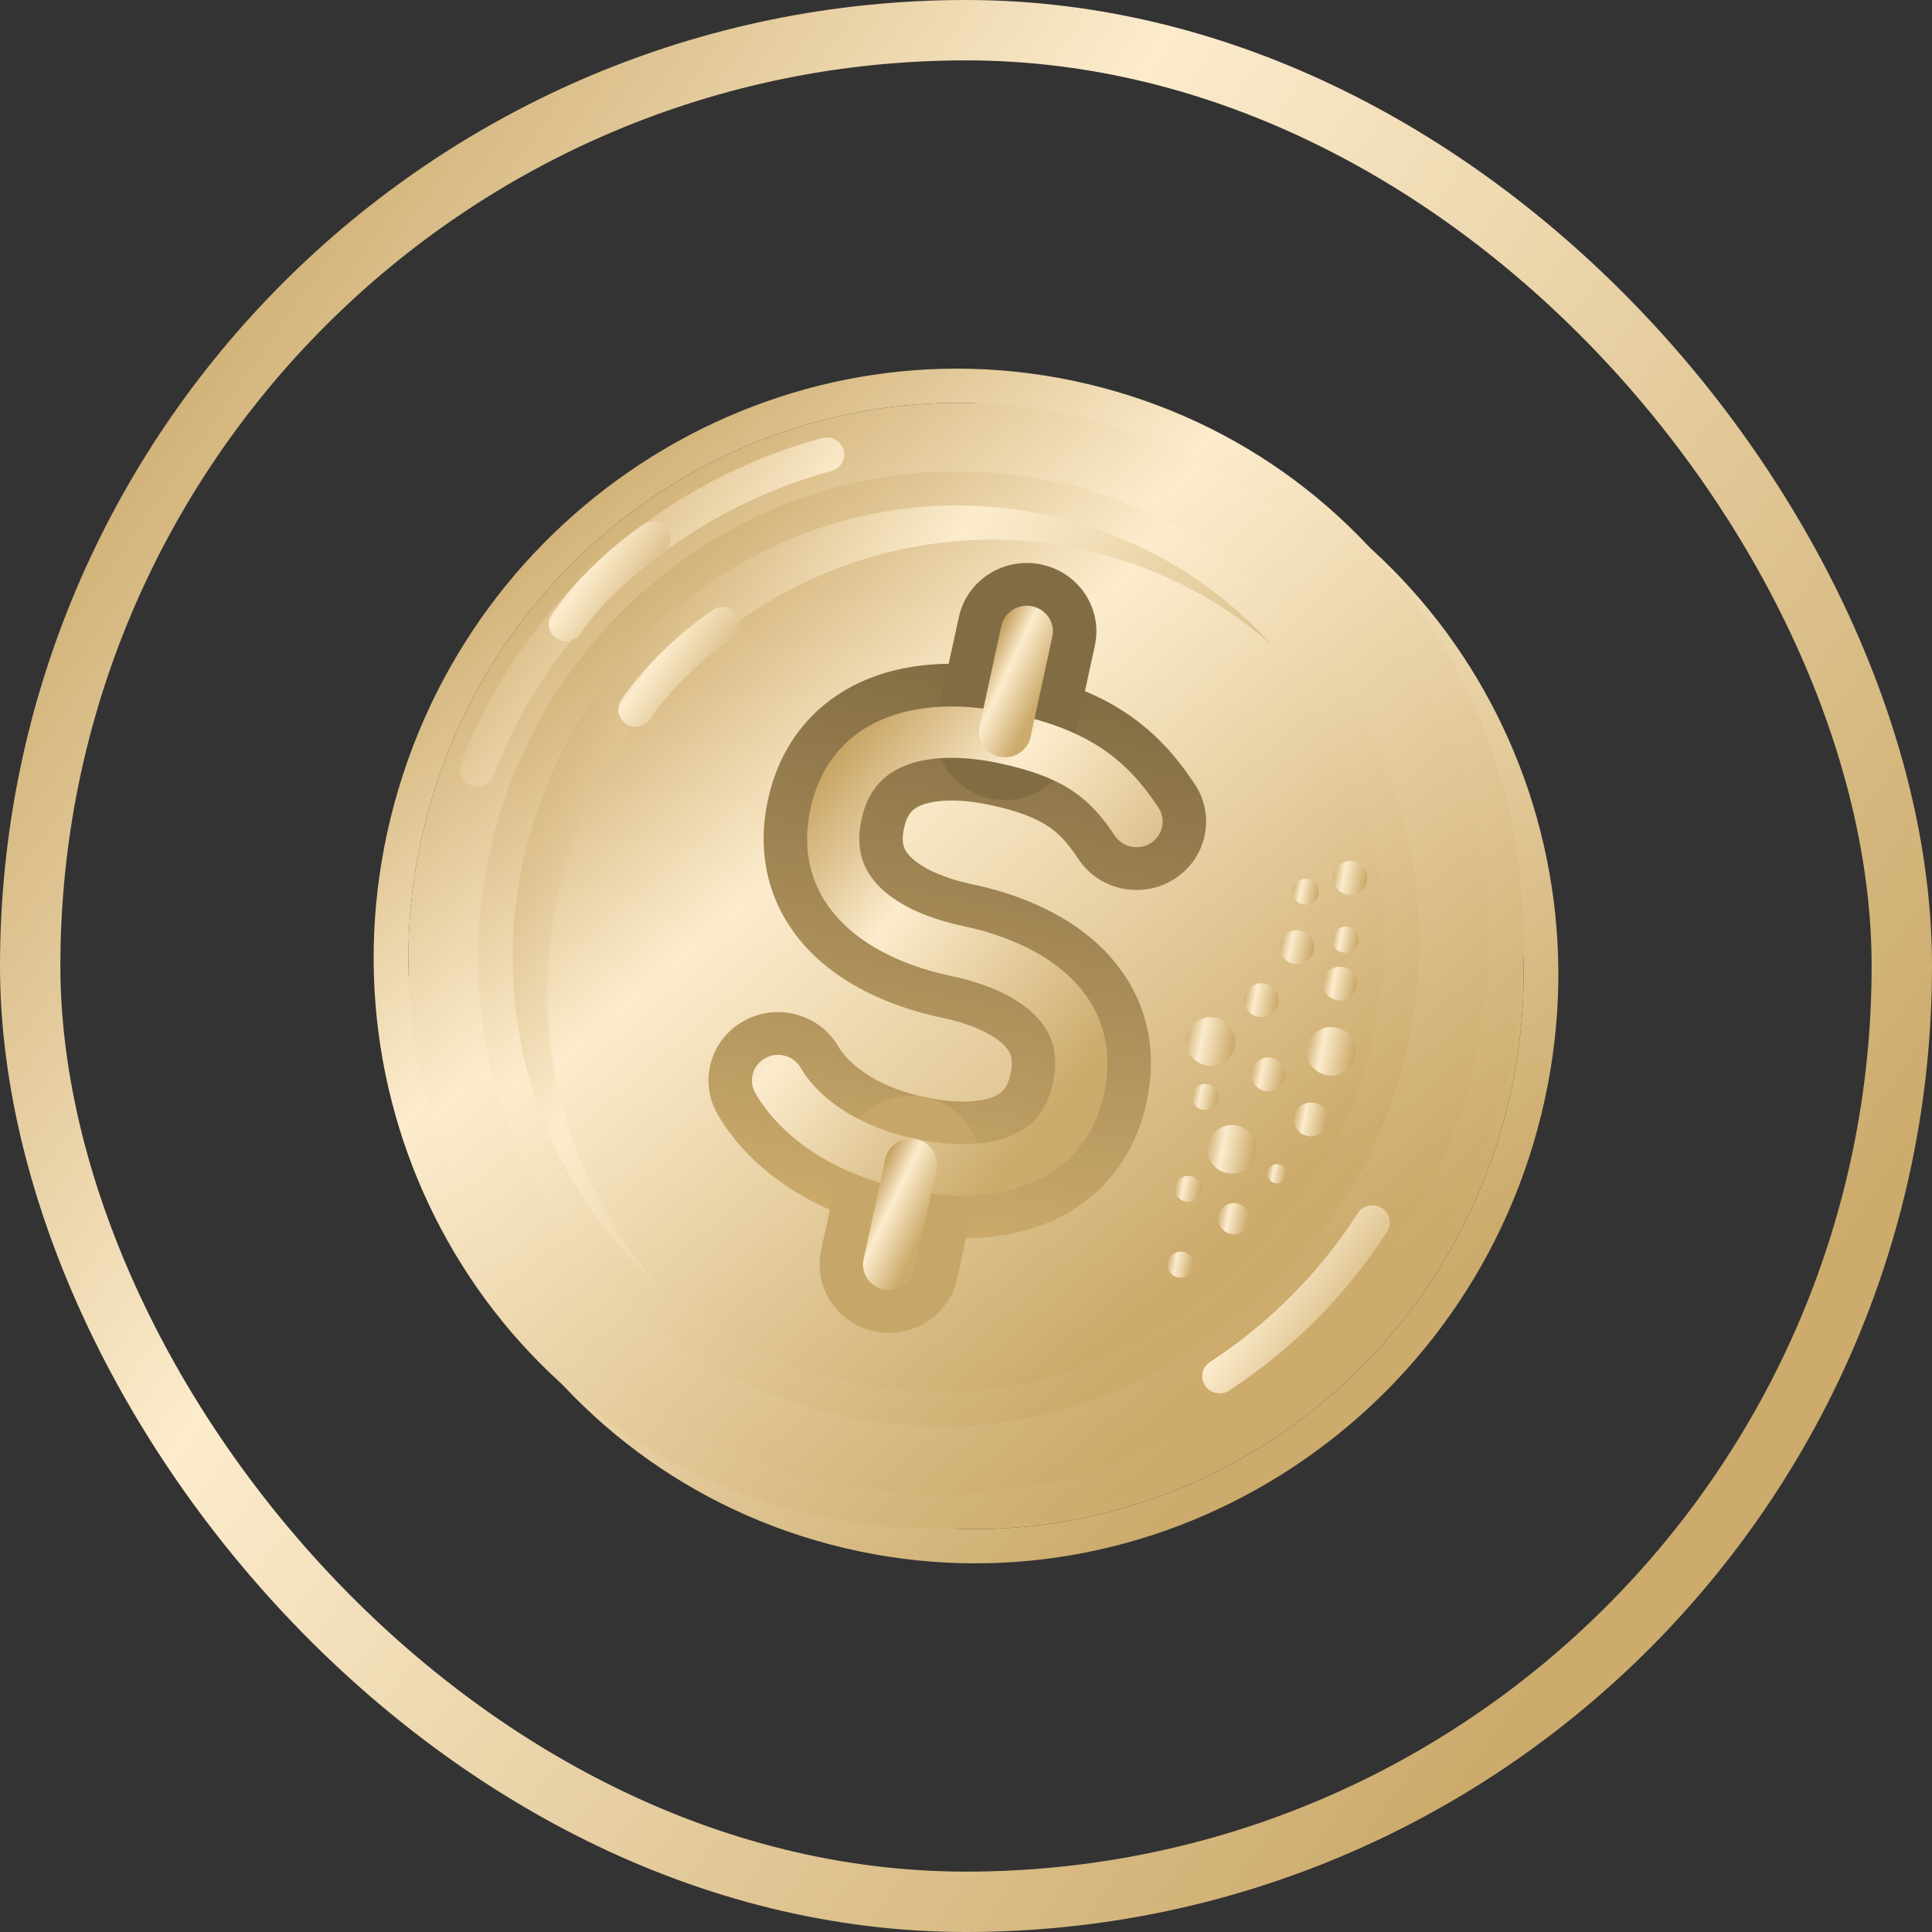 <svg width="32" height="32" viewBox="0 0 32 32" fill="none" xmlns="http://www.w3.org/2000/svg">
<rect x="0" y="0" width="32" height="32" fill="#333333" stroke="none"/>
<path d="M24.91 18.555C23.593 23.388 18.665 26.29 13.903 25.035C9.141 23.78 6.348 18.845 7.665 14.011C8.983 9.178 13.911 6.277 18.672 7.532C23.434 8.786 26.227 13.722 24.91 18.555Z" fill="url(#paint0_linear_804_891)"/>
<path fill-rule="evenodd" clip-rule="evenodd" d="M25.466 18.702C24.072 23.821 18.84 26.922 13.754 25.582C8.669 24.242 5.715 18.984 7.11 13.865C8.505 8.746 13.736 5.645 18.822 6.985C23.907 8.325 26.861 13.583 25.466 18.702ZM13.903 25.035C18.665 26.29 23.593 23.389 24.91 18.555C26.227 13.722 23.435 8.786 18.673 7.532C13.911 6.277 8.983 9.178 7.666 14.012C6.349 18.845 9.141 23.78 13.903 25.035Z" fill="url(#paint1_linear_804_891)"/>
<path d="M24.334 17.989C23.017 22.822 18.089 25.723 13.327 24.469C8.565 23.214 5.773 18.279 7.09 13.445C8.407 8.612 13.335 5.711 18.097 6.965C22.859 8.22 25.651 13.155 24.334 17.989Z" fill="url(#paint2_linear_804_891)"/>
<path fill-rule="evenodd" clip-rule="evenodd" d="M24.891 18.135C23.496 23.254 18.264 26.356 13.178 25.016C8.093 23.676 5.139 18.418 6.534 13.299C7.929 8.18 13.161 5.078 18.246 6.418C23.332 7.758 26.286 13.016 24.891 18.135ZM13.328 24.469C18.089 25.723 23.017 22.822 24.334 17.989C25.652 13.155 22.859 8.22 18.097 6.965C13.335 5.711 8.407 8.612 7.09 13.445C5.773 18.279 8.566 23.214 13.328 24.469Z" fill="url(#paint3_linear_804_891)"/>
<path d="M22.665 17.549C21.595 21.476 17.614 23.84 13.774 22.828C9.934 21.816 7.688 17.812 8.759 13.885C9.829 9.958 13.809 7.594 17.65 8.606C21.49 9.618 23.735 13.622 22.665 17.549Z" fill="url(#paint4_linear_804_891)"/>
<path fill-rule="evenodd" clip-rule="evenodd" d="M23.221 17.696C22.075 21.904 17.793 24.473 13.625 23.375C9.457 22.277 7.055 17.947 8.202 13.739C9.349 9.53 13.631 6.961 17.799 8.059C21.966 9.157 24.368 13.487 23.221 17.696ZM13.774 22.828C17.614 23.84 21.595 21.476 22.665 17.549C23.735 13.622 21.49 9.618 17.65 8.606C13.809 7.594 9.829 9.958 8.759 13.885C7.688 17.812 9.934 21.816 13.774 22.828Z" fill="url(#paint5_linear_804_891)"/>
<path fill-rule="evenodd" clip-rule="evenodd" d="M21.057 10.675C20.266 9.982 19.309 9.458 18.225 9.172C14.385 8.161 10.404 10.524 9.334 14.451C8.643 16.985 9.333 19.552 10.942 21.325C8.93 19.562 7.99 16.704 8.758 13.885C9.828 9.958 13.809 7.594 17.649 8.606C19.011 8.965 20.173 9.7 21.057 10.675Z" fill="url(#paint6_linear_804_891)"/>
<path d="M20.776 18.869C20.869 19.071 20.779 19.309 20.573 19.402C20.368 19.494 20.125 19.405 20.032 19.203C19.938 19.001 20.028 18.762 20.234 18.67C20.439 18.578 20.682 18.667 20.776 18.869Z" fill="url(#paint7_linear_804_891)"/>
<path d="M22.422 17.246C22.516 17.448 22.425 17.687 22.22 17.779C22.014 17.871 21.772 17.782 21.678 17.58C21.584 17.378 21.675 17.14 21.88 17.047C22.086 16.955 22.328 17.044 22.422 17.246Z" fill="url(#paint8_linear_804_891)"/>
<path d="M20.428 17.083C20.522 17.285 20.431 17.523 20.226 17.616C20.02 17.708 19.778 17.619 19.684 17.417C19.59 17.215 19.681 16.976 19.886 16.884C20.092 16.792 20.334 16.881 20.428 17.083Z" fill="url(#paint9_linear_804_891)"/>
<path d="M21.264 17.678C21.33 17.819 21.267 17.985 21.123 18.049C20.98 18.113 20.811 18.052 20.746 17.911C20.681 17.77 20.744 17.604 20.887 17.54C21.03 17.476 21.199 17.538 21.264 17.678Z" fill="url(#paint10_linear_804_891)"/>
<path d="M21.154 16.45C21.219 16.59 21.156 16.756 21.013 16.821C20.87 16.885 20.701 16.823 20.636 16.682C20.57 16.541 20.634 16.375 20.777 16.311C20.92 16.247 21.089 16.309 21.154 16.45Z" fill="url(#paint11_linear_804_891)"/>
<path d="M22.455 16.174C22.52 16.315 22.457 16.481 22.314 16.545C22.171 16.609 22.002 16.547 21.936 16.407C21.871 16.266 21.934 16.1 22.078 16.036C22.221 15.972 22.39 16.034 22.455 16.174Z" fill="url(#paint12_linear_804_891)"/>
<path d="M22.622 14.426C22.688 14.566 22.624 14.733 22.481 14.797C22.338 14.861 22.169 14.799 22.104 14.658C22.039 14.518 22.102 14.351 22.245 14.287C22.388 14.223 22.557 14.285 22.622 14.426Z" fill="url(#paint13_linear_804_891)"/>
<path d="M21.741 15.571C21.807 15.711 21.744 15.878 21.6 15.942C21.457 16.006 21.288 15.944 21.223 15.803C21.158 15.662 21.221 15.496 21.364 15.432C21.507 15.368 21.676 15.43 21.741 15.571Z" fill="url(#paint14_linear_804_891)"/>
<path d="M21.974 18.426C22.04 18.567 21.976 18.733 21.833 18.797C21.69 18.861 21.521 18.799 21.456 18.658C21.391 18.517 21.454 18.351 21.597 18.287C21.74 18.223 21.909 18.285 21.974 18.426Z" fill="url(#paint15_linear_804_891)"/>
<path d="M20.679 20.078C20.739 20.208 20.681 20.362 20.549 20.421C20.416 20.48 20.26 20.423 20.2 20.293C20.14 20.163 20.198 20.009 20.33 19.95C20.462 19.891 20.619 19.948 20.679 20.078Z" fill="url(#paint16_linear_804_891)"/>
<path d="M21.298 19.376C21.335 19.455 21.299 19.549 21.218 19.585C21.137 19.622 21.042 19.587 21.005 19.507C20.968 19.427 21.004 19.334 21.084 19.297C21.165 19.261 21.261 19.296 21.298 19.376Z" fill="url(#paint17_linear_804_891)"/>
<path d="M20.16 18.079C20.21 18.187 20.162 18.315 20.052 18.365C19.942 18.414 19.811 18.366 19.761 18.258C19.711 18.15 19.76 18.022 19.87 17.973C19.98 17.923 20.11 17.971 20.16 18.079Z" fill="url(#paint18_linear_804_891)"/>
<path d="M21.825 14.681C21.876 14.789 21.827 14.916 21.717 14.966C21.607 15.015 21.477 14.967 21.427 14.859C21.377 14.751 21.425 14.623 21.535 14.574C21.645 14.525 21.775 14.572 21.825 14.681Z" fill="url(#paint19_linear_804_891)"/>
<path d="M22.483 15.475C22.533 15.583 22.485 15.711 22.375 15.76C22.265 15.81 22.135 15.762 22.085 15.654C22.034 15.545 22.083 15.418 22.193 15.368C22.303 15.319 22.433 15.367 22.483 15.475Z" fill="url(#paint20_linear_804_891)"/>
<path d="M19.879 19.602C19.929 19.71 19.881 19.838 19.771 19.887C19.661 19.937 19.531 19.889 19.481 19.781C19.43 19.672 19.479 19.545 19.589 19.495C19.699 19.446 19.829 19.494 19.879 19.602Z" fill="url(#paint21_linear_804_891)"/>
<path d="M19.755 20.857C19.805 20.965 19.757 21.093 19.647 21.143C19.537 21.192 19.407 21.144 19.357 21.036C19.306 20.928 19.355 20.8 19.465 20.751C19.575 20.701 19.705 20.749 19.755 20.857Z" fill="url(#paint22_linear_804_891)"/>
<path fill-rule="evenodd" clip-rule="evenodd" d="M14.502 11.197C15.292 10.916 16.155 10.965 16.865 11.115C17.554 11.26 18.138 11.47 18.639 11.802C19.148 12.138 19.501 12.551 19.792 12.993C20.138 13.518 19.985 14.219 19.451 14.559C18.917 14.899 18.204 14.749 17.858 14.224C17.679 13.951 17.529 13.797 17.355 13.682C17.172 13.562 16.89 13.436 16.383 13.33C15.896 13.227 15.515 13.246 15.287 13.327C15.187 13.363 15.131 13.405 15.095 13.444C15.061 13.482 15.008 13.559 14.973 13.721C14.938 13.882 14.954 13.974 14.97 14.022C14.986 14.073 15.019 14.133 15.096 14.207C15.27 14.372 15.61 14.542 16.097 14.645C16.807 14.794 17.615 15.096 18.219 15.671C18.882 16.302 19.222 17.2 18.991 18.258C18.761 19.316 18.078 19.998 17.21 20.307C16.42 20.589 15.557 20.539 14.847 20.39C13.367 20.079 12.368 19.294 11.885 18.455C11.571 17.911 11.765 17.22 12.318 16.911C12.872 16.603 13.575 16.794 13.888 17.338C14.011 17.549 14.415 17.983 15.329 18.175C15.816 18.277 16.197 18.259 16.425 18.178C16.525 18.142 16.581 18.1 16.616 18.06C16.651 18.022 16.704 17.946 16.739 17.784C16.774 17.622 16.758 17.531 16.742 17.482C16.726 17.432 16.693 17.371 16.616 17.298C16.442 17.133 16.102 16.962 15.615 16.86C14.905 16.71 14.097 16.408 13.493 15.834C12.83 15.202 12.49 14.305 12.72 13.247C12.95 12.188 13.634 11.507 14.502 11.197Z" fill="url(#paint23_linear_804_891)"/>
<path fill-rule="evenodd" clip-rule="evenodd" d="M17.249 9.35C17.871 9.481 18.267 10.082 18.134 10.694L17.773 12.355C17.64 12.967 17.027 13.357 16.405 13.226C15.784 13.095 15.387 12.493 15.52 11.882L15.882 10.22C16.015 9.609 16.627 9.219 17.249 9.35Z" fill="#826C43"/>
<path fill-rule="evenodd" clip-rule="evenodd" d="M15.329 18.175C15.951 18.306 16.347 18.908 16.214 19.52L15.853 21.181C15.72 21.792 15.108 22.182 14.486 22.051C13.864 21.92 13.467 21.319 13.6 20.707L13.962 19.046C14.095 18.434 14.707 18.044 15.329 18.175Z" fill="#C7A769"/>
<path fill-rule="evenodd" clip-rule="evenodd" d="M14.747 11.863C15.361 11.644 16.074 11.672 16.714 11.807C17.347 11.94 17.836 12.124 18.238 12.389C18.642 12.656 18.932 12.989 19.188 13.377C19.317 13.574 19.26 13.837 19.06 13.965C18.86 14.092 18.592 14.036 18.463 13.839C18.248 13.514 18.035 13.279 17.756 13.094C17.474 12.908 17.098 12.756 16.534 12.638C15.977 12.521 15.445 12.518 15.042 12.662C14.667 12.795 14.38 13.059 14.269 13.573C14.157 14.086 14.309 14.443 14.595 14.715C14.903 15.008 15.39 15.22 15.946 15.337C16.586 15.472 17.248 15.733 17.718 16.18C18.209 16.648 18.464 17.299 18.288 18.11C18.111 18.92 17.608 19.413 16.964 19.642C16.35 19.861 15.637 19.832 14.997 19.698C13.694 19.424 12.881 18.749 12.511 18.106C12.393 17.902 12.466 17.643 12.673 17.527C12.881 17.411 13.144 17.483 13.262 17.687C13.497 18.095 14.088 18.638 15.178 18.867C15.735 18.984 16.267 18.987 16.67 18.843C17.044 18.71 17.331 18.445 17.443 17.932C17.554 17.419 17.403 17.062 17.117 16.79C16.808 16.496 16.322 16.285 15.765 16.168C15.125 16.033 14.463 15.772 13.994 15.325C13.502 14.857 13.248 14.206 13.424 13.395C13.6 12.584 14.104 12.092 14.747 11.863Z" fill="url(#paint24_linear_804_891)"/>
<path fill-rule="evenodd" clip-rule="evenodd" d="M17.098 10.042C17.331 10.091 17.48 10.317 17.43 10.546L17.069 12.207C17.019 12.437 16.789 12.583 16.556 12.534C16.323 12.485 16.174 12.259 16.224 12.03L16.585 10.368C16.635 10.139 16.865 9.993 17.098 10.042Z" fill="url(#paint25_linear_804_891)"/>
<path fill-rule="evenodd" clip-rule="evenodd" d="M15.178 18.867C15.412 18.916 15.56 19.142 15.51 19.371L15.149 21.033C15.099 21.262 14.869 21.408 14.636 21.359C14.403 21.31 14.254 21.084 14.304 20.855L14.665 19.194C14.715 18.964 14.945 18.818 15.178 18.867Z" fill="url(#paint26_linear_804_891)"/>
<path fill-rule="evenodd" clip-rule="evenodd" d="M7.805 13.009C7.656 12.954 7.58 12.791 7.636 12.645C8.63 10.03 10.855 8.005 13.62 7.255C13.773 7.214 13.932 7.302 13.974 7.453C14.016 7.604 13.926 7.759 13.773 7.801C11.188 8.503 9.105 10.396 8.175 12.843C8.12 12.99 7.954 13.064 7.805 13.009Z" fill="url(#paint27_linear_804_891)"/>
<path fill-rule="evenodd" clip-rule="evenodd" d="M22.886 20.008C23.021 20.091 23.061 20.266 22.976 20.398C22.302 21.447 21.409 22.345 20.36 23.031C20.228 23.118 20.049 23.082 19.961 22.952C19.873 22.822 19.909 22.646 20.041 22.559C21.023 21.918 21.859 21.077 22.489 20.096C22.574 19.964 22.752 19.924 22.886 20.008Z" fill="url(#paint28_linear_804_891)"/>
<path fill-rule="evenodd" clip-rule="evenodd" d="M10.976 9.157C10.976 9.157 10.976 9.157 10.976 9.157L10.817 8.922C10.976 9.157 10.976 9.157 10.976 9.157L10.975 9.158L10.969 9.162C10.964 9.165 10.956 9.171 10.944 9.179C10.922 9.195 10.888 9.219 10.845 9.25C10.76 9.313 10.64 9.406 10.502 9.524C10.225 9.762 9.885 10.098 9.616 10.494C9.528 10.624 9.349 10.66 9.217 10.573C9.085 10.486 9.049 10.31 9.137 10.18C9.444 9.727 9.824 9.355 10.123 9.098C10.273 8.969 10.405 8.867 10.5 8.797C10.547 8.762 10.586 8.735 10.613 8.716C10.626 8.707 10.636 8.7 10.644 8.695L10.653 8.689L10.655 8.687L10.656 8.686L10.657 8.686C10.657 8.686 10.657 8.686 10.817 8.922L10.657 8.686C10.789 8.599 10.968 8.634 11.056 8.765C11.144 8.895 11.108 9.07 10.976 9.157Z" fill="url(#paint29_linear_804_891)"/>
<path fill-rule="evenodd" clip-rule="evenodd" d="M12.129 10.573C12.129 10.573 12.129 10.573 12.129 10.573L11.969 10.337C12.129 10.573 12.129 10.573 12.129 10.573L12.128 10.574L12.122 10.578C12.116 10.581 12.108 10.587 12.097 10.595C12.074 10.611 12.04 10.634 11.998 10.666C11.912 10.729 11.792 10.821 11.655 10.94C11.378 11.178 11.038 11.514 10.769 11.91C10.681 12.04 10.502 12.075 10.37 11.989C10.237 11.902 10.201 11.726 10.29 11.596C10.597 11.143 10.976 10.771 11.275 10.514C11.426 10.384 11.557 10.283 11.652 10.213C11.7 10.178 11.738 10.151 11.765 10.132C11.778 10.123 11.789 10.115 11.796 10.11L11.805 10.104L11.808 10.103L11.809 10.102L11.809 10.102C11.809 10.102 11.809 10.102 11.969 10.337L11.809 10.102C11.941 10.015 12.12 10.05 12.209 10.18C12.297 10.31 12.261 10.486 12.129 10.573Z" fill="url(#paint30_linear_804_891)"/>
<rect x="0.5" y="0.5" width="31" height="31" rx="15.5" stroke="url(#paint31_linear_804_891)"/>
<defs>
<linearGradient id="paint0_linear_804_891" x1="10.241" y1="4.56" x2="23.841" y2="20.579" gradientUnits="userSpaceOnUse">
<stop stop-color="#B48A3D"/>
<stop offset="0.448" stop-color="#FCECCD"/>
<stop offset="1" stop-color="#CCAB6C"/>
</linearGradient>
<linearGradient id="paint1_linear_804_891" x1="9.846" y1="3.823" x2="24.299" y2="20.878" gradientUnits="userSpaceOnUse">
<stop stop-color="#B48A3D"/>
<stop offset="0.448" stop-color="#FCECCD"/>
<stop offset="1" stop-color="#CCAB6C"/>
</linearGradient>
<linearGradient id="paint2_linear_804_891" x1="9.665" y1="3.994" x2="23.265" y2="20.013" gradientUnits="userSpaceOnUse">
<stop stop-color="#B48A3D"/>
<stop offset="0.448" stop-color="#FCECCD"/>
<stop offset="1" stop-color="#CCAB6C"/>
</linearGradient>
<linearGradient id="paint3_linear_804_891" x1="9.27" y1="3.257" x2="23.724" y2="20.311" gradientUnits="userSpaceOnUse">
<stop stop-color="#B48A3D"/>
<stop offset="0.448" stop-color="#FCECCD"/>
<stop offset="1" stop-color="#CCAB6C"/>
</linearGradient>
<linearGradient id="paint4_linear_804_891" x1="10.851" y1="6.206" x2="21.89" y2="19.117" gradientUnits="userSpaceOnUse">
<stop stop-color="#B48A3D"/>
<stop offset="0.448" stop-color="#FCECCD"/>
<stop offset="1" stop-color="#CCAB6C"/>
</linearGradient>
<linearGradient id="paint5_linear_804_891" x1="10.456" y1="5.468" x2="22.349" y2="19.416" gradientUnits="userSpaceOnUse">
<stop stop-color="#B48A3D"/>
<stop offset="0.448" stop-color="#FCECCD"/>
<stop offset="1" stop-color="#CCAB6C"/>
</linearGradient>
<linearGradient id="paint6_linear_804_891" x1="8.491" y1="7.854" x2="20.834" y2="16.252" gradientUnits="userSpaceOnUse">
<stop stop-color="#B48A3D"/>
<stop offset="0.448" stop-color="#FCECCD"/>
<stop offset="1" stop-color="#CCAB6C"/>
</linearGradient>
<linearGradient id="paint7_linear_804_891" x1="19.848" y1="18.808" x2="20.793" y2="18.986" gradientUnits="userSpaceOnUse">
<stop stop-color="#B48A3D"/>
<stop offset="0.448" stop-color="#FCECCD"/>
<stop offset="1" stop-color="#CCAB6C"/>
</linearGradient>
<linearGradient id="paint8_linear_804_891" x1="21.495" y1="17.185" x2="22.44" y2="17.363" gradientUnits="userSpaceOnUse">
<stop stop-color="#B48A3D"/>
<stop offset="0.448" stop-color="#FCECCD"/>
<stop offset="1" stop-color="#CCAB6C"/>
</linearGradient>
<linearGradient id="paint9_linear_804_891" x1="19.501" y1="17.022" x2="20.445" y2="17.2" gradientUnits="userSpaceOnUse">
<stop stop-color="#B48A3D"/>
<stop offset="0.448" stop-color="#FCECCD"/>
<stop offset="1" stop-color="#CCAB6C"/>
</linearGradient>
<linearGradient id="paint10_linear_804_891" x1="20.619" y1="17.636" x2="21.276" y2="17.76" gradientUnits="userSpaceOnUse">
<stop stop-color="#B48A3D"/>
<stop offset="0.448" stop-color="#FCECCD"/>
<stop offset="1" stop-color="#CCAB6C"/>
</linearGradient>
<linearGradient id="paint11_linear_804_891" x1="20.508" y1="16.407" x2="21.166" y2="16.531" gradientUnits="userSpaceOnUse">
<stop stop-color="#B48A3D"/>
<stop offset="0.448" stop-color="#FCECCD"/>
<stop offset="1" stop-color="#CCAB6C"/>
</linearGradient>
<linearGradient id="paint12_linear_804_891" x1="21.809" y1="16.131" x2="22.467" y2="16.256" gradientUnits="userSpaceOnUse">
<stop stop-color="#B48A3D"/>
<stop offset="0.448" stop-color="#FCECCD"/>
<stop offset="1" stop-color="#CCAB6C"/>
</linearGradient>
<linearGradient id="paint13_linear_804_891" x1="21.976" y1="14.383" x2="22.634" y2="14.507" gradientUnits="userSpaceOnUse">
<stop stop-color="#B48A3D"/>
<stop offset="0.448" stop-color="#FCECCD"/>
<stop offset="1" stop-color="#CCAB6C"/>
</linearGradient>
<linearGradient id="paint14_linear_804_891" x1="21.096" y1="15.528" x2="21.753" y2="15.652" gradientUnits="userSpaceOnUse">
<stop stop-color="#B48A3D"/>
<stop offset="0.448" stop-color="#FCECCD"/>
<stop offset="1" stop-color="#CCAB6C"/>
</linearGradient>
<linearGradient id="paint15_linear_804_891" x1="21.328" y1="18.383" x2="21.986" y2="18.507" gradientUnits="userSpaceOnUse">
<stop stop-color="#B48A3D"/>
<stop offset="0.448" stop-color="#FCECCD"/>
<stop offset="1" stop-color="#CCAB6C"/>
</linearGradient>
<linearGradient id="paint16_linear_804_891" x1="20.082" y1="20.039" x2="20.69" y2="20.154" gradientUnits="userSpaceOnUse">
<stop stop-color="#B48A3D"/>
<stop offset="0.448" stop-color="#FCECCD"/>
<stop offset="1" stop-color="#CCAB6C"/>
</linearGradient>
<linearGradient id="paint17_linear_804_891" x1="20.933" y1="19.351" x2="21.305" y2="19.422" gradientUnits="userSpaceOnUse">
<stop stop-color="#B48A3D"/>
<stop offset="0.448" stop-color="#FCECCD"/>
<stop offset="1" stop-color="#CCAB6C"/>
</linearGradient>
<linearGradient id="paint18_linear_804_891" x1="19.663" y1="18.046" x2="20.169" y2="18.142" gradientUnits="userSpaceOnUse">
<stop stop-color="#B48A3D"/>
<stop offset="0.448" stop-color="#FCECCD"/>
<stop offset="1" stop-color="#CCAB6C"/>
</linearGradient>
<linearGradient id="paint19_linear_804_891" x1="21.329" y1="14.648" x2="21.835" y2="14.743" gradientUnits="userSpaceOnUse">
<stop stop-color="#B48A3D"/>
<stop offset="0.448" stop-color="#FCECCD"/>
<stop offset="1" stop-color="#CCAB6C"/>
</linearGradient>
<linearGradient id="paint20_linear_804_891" x1="21.986" y1="15.442" x2="22.492" y2="15.538" gradientUnits="userSpaceOnUse">
<stop stop-color="#B48A3D"/>
<stop offset="0.448" stop-color="#FCECCD"/>
<stop offset="1" stop-color="#CCAB6C"/>
</linearGradient>
<linearGradient id="paint21_linear_804_891" x1="19.382" y1="19.569" x2="19.889" y2="19.665" gradientUnits="userSpaceOnUse">
<stop stop-color="#B48A3D"/>
<stop offset="0.448" stop-color="#FCECCD"/>
<stop offset="1" stop-color="#CCAB6C"/>
</linearGradient>
<linearGradient id="paint22_linear_804_891" x1="19.258" y1="20.824" x2="19.765" y2="20.92" gradientUnits="userSpaceOnUse">
<stop stop-color="#B48A3D"/>
<stop offset="0.448" stop-color="#FCECCD"/>
<stop offset="1" stop-color="#CCAB6C"/>
</linearGradient>
<linearGradient id="paint23_linear_804_891" x1="16.865" y1="11.115" x2="14.911" y2="20.403" gradientUnits="userSpaceOnUse">
<stop stop-color="#826C43"/>
<stop offset="1" stop-color="#CCAB6C"/>
</linearGradient>
<linearGradient id="paint24_linear_804_891" x1="13.967" y1="10.899" x2="19.72" y2="15.516" gradientUnits="userSpaceOnUse">
<stop stop-color="#B48A3D"/>
<stop offset="0.448" stop-color="#FCECCD"/>
<stop offset="1" stop-color="#CCAB6C"/>
</linearGradient>
<linearGradient id="paint25_linear_804_891" x1="16.698" y1="9.853" x2="17.784" y2="10.374" gradientUnits="userSpaceOnUse">
<stop stop-color="#B48A3D"/>
<stop offset="0.448" stop-color="#FCECCD"/>
<stop offset="1" stop-color="#CCAB6C"/>
</linearGradient>
<linearGradient id="paint26_linear_804_891" x1="14.777" y1="18.679" x2="15.864" y2="19.2" gradientUnits="userSpaceOnUse">
<stop stop-color="#B48A3D"/>
<stop offset="0.448" stop-color="#FCECCD"/>
<stop offset="1" stop-color="#CCAB6C"/>
</linearGradient>
<linearGradient id="paint27_linear_804_891" x1="13.984" y1="13.258" x2="8.253" y2="8.833" gradientUnits="userSpaceOnUse">
<stop stop-color="#B48A3D"/>
<stop offset="0.448" stop-color="#FCECCD"/>
<stop offset="1" stop-color="#CCAB6C"/>
</linearGradient>
<linearGradient id="paint28_linear_804_891" x1="19.913" y1="19.839" x2="22.91" y2="21.937" gradientUnits="userSpaceOnUse">
<stop stop-color="#B48A3D"/>
<stop offset="0.448" stop-color="#FCECCD"/>
<stop offset="1" stop-color="#CCAB6C"/>
</linearGradient>
<linearGradient id="paint29_linear_804_891" x1="9.089" y1="8.559" x2="11.008" y2="9.929" gradientUnits="userSpaceOnUse">
<stop stop-color="#B48A3D"/>
<stop offset="0.448" stop-color="#FCECCD"/>
<stop offset="1" stop-color="#CCAB6C"/>
</linearGradient>
<linearGradient id="paint30_linear_804_891" x1="10.241" y1="9.975" x2="12.161" y2="11.344" gradientUnits="userSpaceOnUse">
<stop stop-color="#B48A3D"/>
<stop offset="0.448" stop-color="#FCECCD"/>
<stop offset="1" stop-color="#CCAB6C"/>
</linearGradient>
<linearGradient id="paint31_linear_804_891" x1="-2.22411e-07" y1="-1.279" x2="30.821" y2="20.337" gradientUnits="userSpaceOnUse">
<stop stop-color="#B48A3D"/>
<stop offset="0.448" stop-color="#FCECCD"/>
<stop offset="1" stop-color="#CCAB6C"/>
</linearGradient>
</defs>
</svg>
